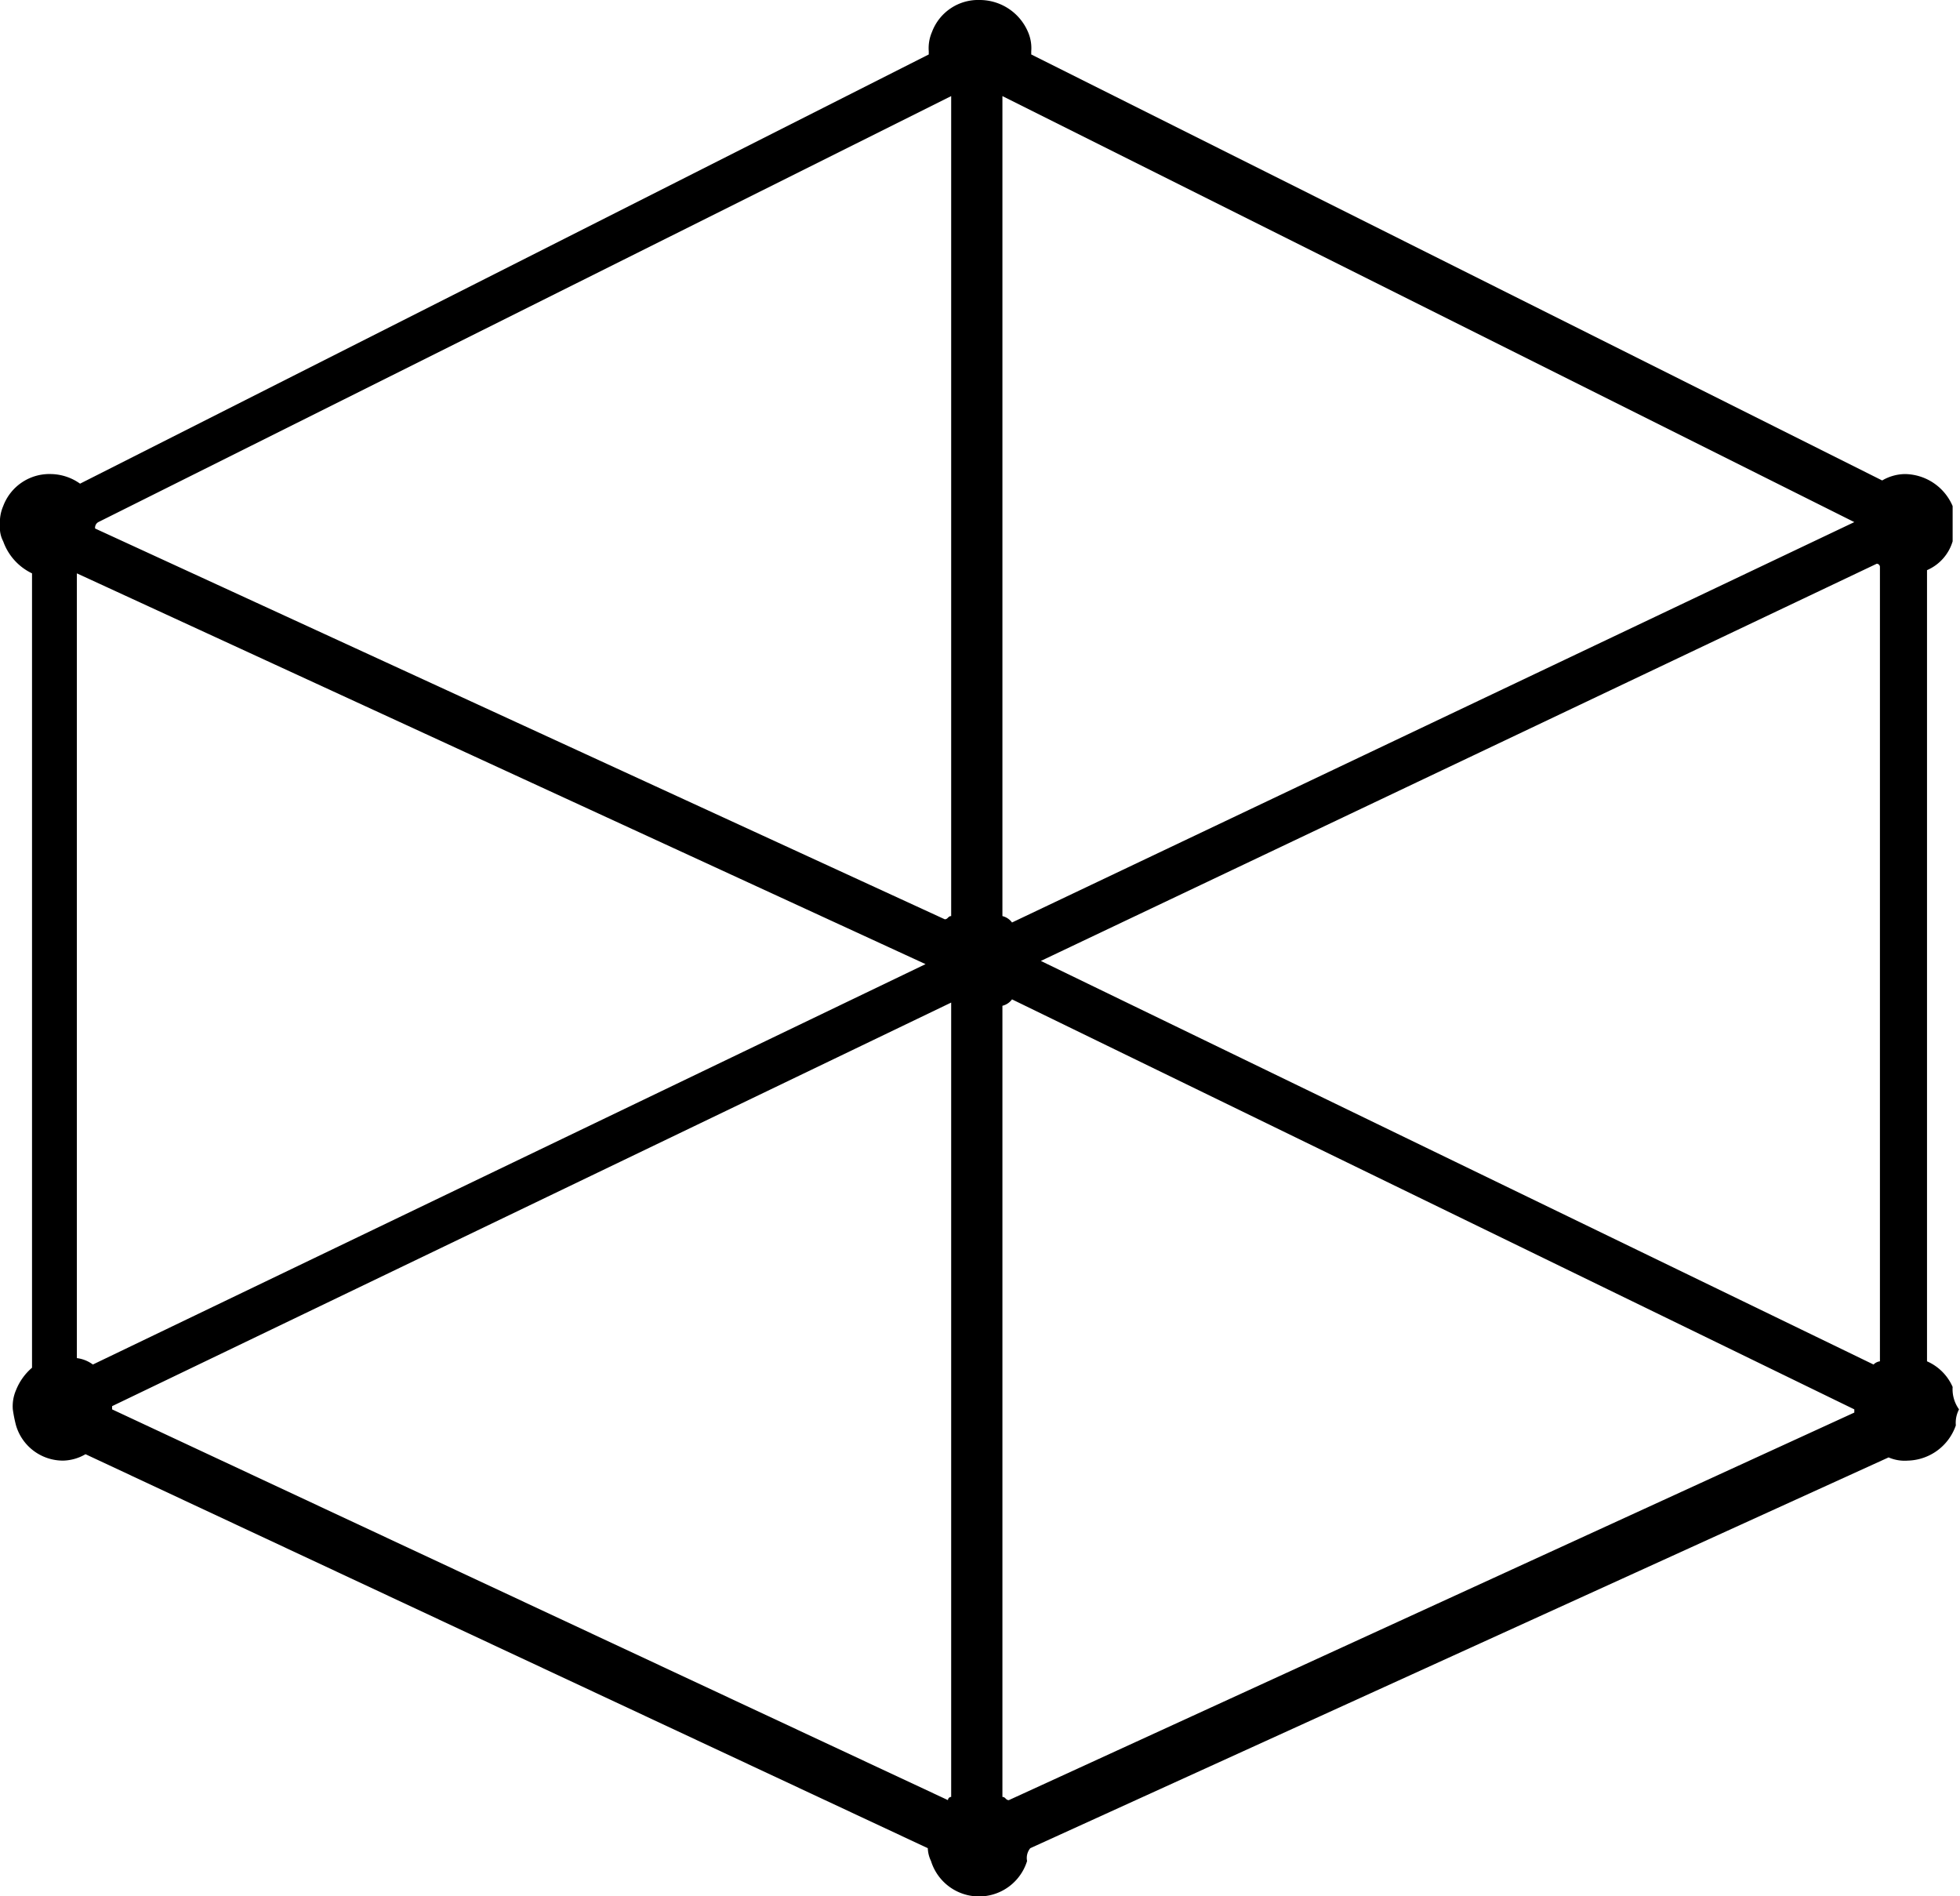 <svg xmlns="http://www.w3.org/2000/svg" id="cube" viewBox="0 0 61.2 59.2"><path d="M61 43.3a1.55 1.55 0 0 0-.8-.8V17.8a1.42 1.42 0 0 0 .8-.9v-1.1a1.64 1.64 0 0 0-1.5-1 1.45 1.45 0 0 0-.7.2L32.23 1.7v-.1a1.27 1.27 0 0 0-.1-.6 1.64 1.64 0 0 0-1.5-1 1.54 1.54 0 0 0-1.5 1 1.27 1.27 0 0 0-.1.6v.1L2.53 15.1a1.61 1.61 0 0 0-.9-.3 1.54 1.54 0 0 0-1.5 1 1.27 1.27 0 0 0-.1.6.9.9 0 0 0 .1.5 1.76 1.76 0 0 0 .9 1v24.8a1.79 1.79 0 0 0-.5.7 1.27 1.27 0 0 0-.1.6 4.33 4.33 0 0 0 .1.5A1.53 1.53 0 0 0 2 45.6a1.45 1.45 0 0 0 .7-.2L29 57.7a1 1 0 0 0 .1.4 1.57 1.57 0 0 0 3 0 .48.48 0 0 1 .1-.4L59 45.5a1.27 1.27 0 0 0 .6.1 1.63 1.63 0 0 0 1.5-1.1.9.9 0 0 1 .1-.5 1.08 1.08 0 0 1-.2-.7zM31.53 56.2c-.1 0-.1-.1-.2-.1V31.4a.53.53 0 0 0 .3-.2L57.93 44v.1zM3.53 44v-.1l26.2-12.6v24.8a.1.1 0 0 0-.1.1zm55-1.4l-26-12.6 26.1-12.4a.1.1 0 0 1 .1.1v24.8a.35.35 0 0 0-.2.1zm-.6-26.3l-26.3 12.5a.53.53 0 0 0-.3-.2V3l26.6 13.3zM29.73 3v25.6c-.1 0-.1.1-.2.1L3 16.5a.2.2 0 0 1 .1-.2zm-.8 27.1l-26 12.5a1.06 1.06 0 0 0-.5-.2V17.9z" transform="translate(-.03)"/></svg>